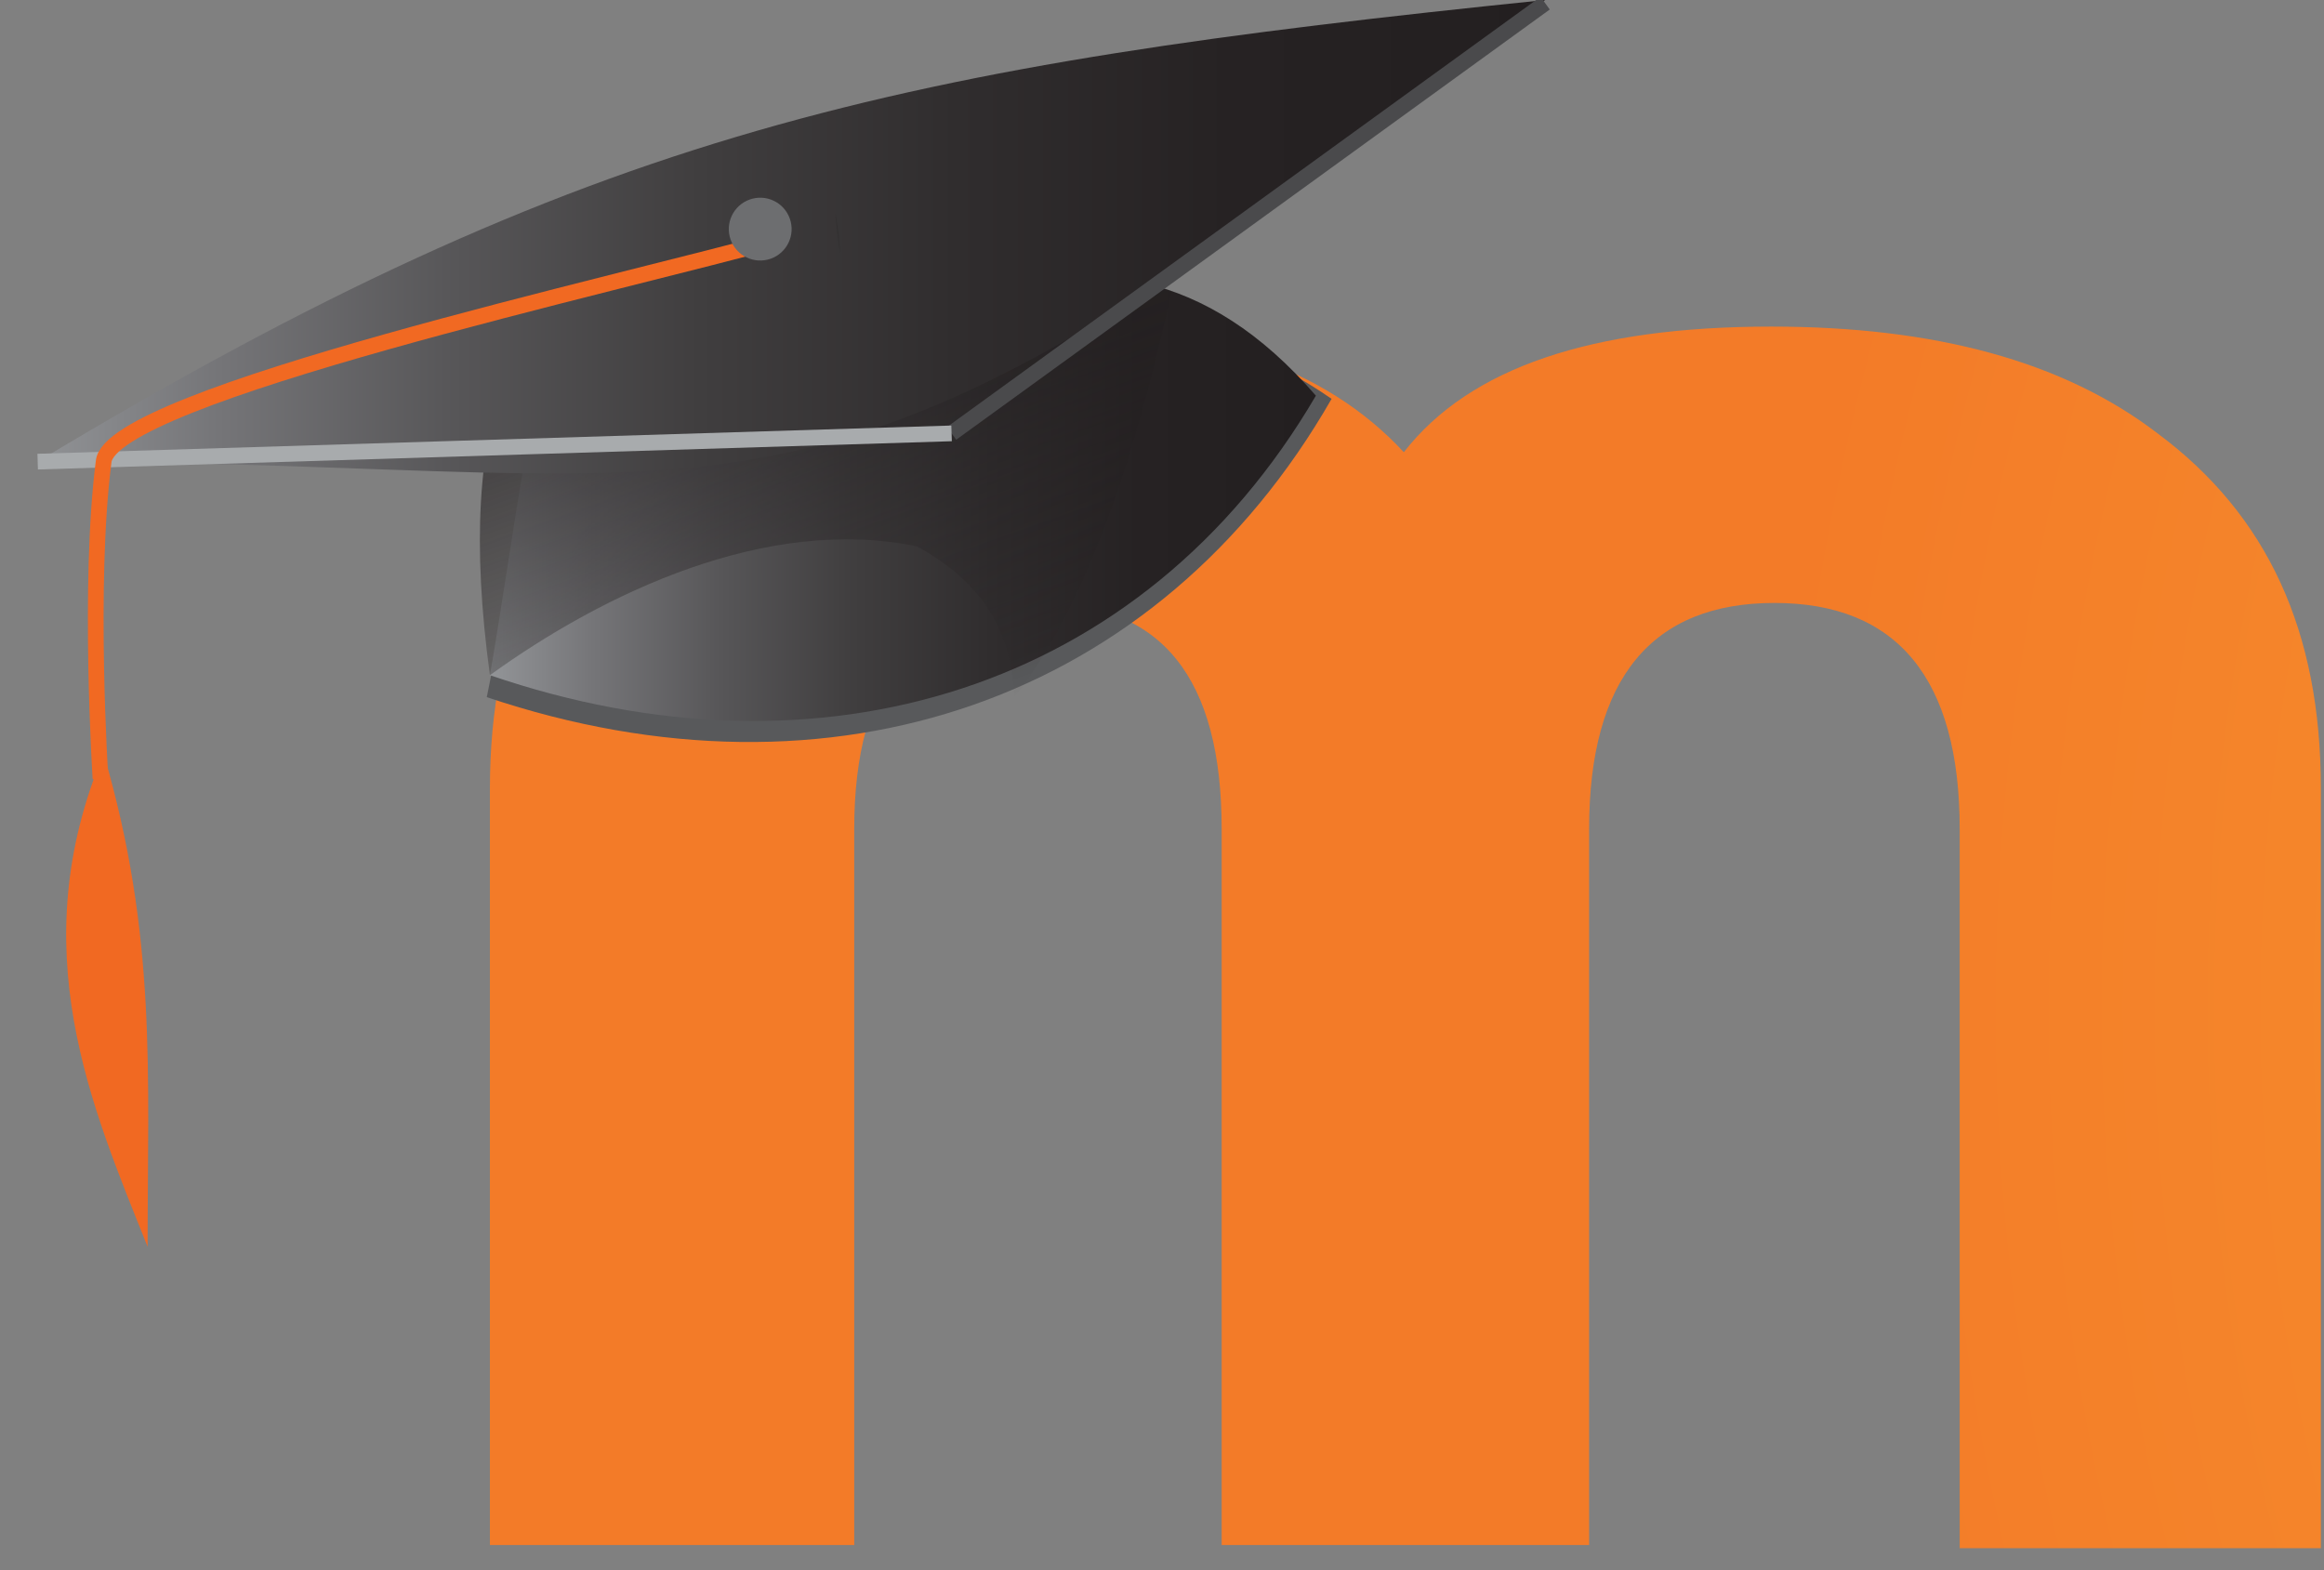 <?xml version="1.0" encoding="UTF-8"?>
<svg width="74px" height="50px" viewBox="0 0 74 50" version="1.1" xmlns="http://www.w3.org/2000/svg" xmlns:xlink="http://www.w3.org/1999/xlink">
    <rect x="0" y="0" width="74" height="50" fill="#808080" stroke="none"/>
    <!-- Generator: Sketch 43.2 (39069) - http://www.bohemiancoding.com/sketch -->
    <title>Artboard</title>
    <desc>Created with Sketch.</desc>
    <defs>
        <radialGradient cx="210.366%" cy="55.766%" fx="210.366%" fy="55.766%" r="211.552%" gradientTransform="translate(2.104,0.558),scale(0.667,1),translate(-2.104,-0.558)" id="radialGradient-1">
            <stop stop-color="#FAAF40" offset="0%"></stop>
            <stop stop-color="#F9A538" offset="4.321%"></stop>
            <stop stop-color="#F89D31" offset="11.16%"></stop>
            <stop stop-color="#F89A2F" offset="22.69%"></stop>
            <stop stop-color="#F7922D" offset="52.76%"></stop>
            <stop stop-color="#F37B28" offset="100%"></stop>
        </radialGradient>
        <linearGradient x1="-0.046%" y1="50.118%" x2="99.805%" y2="50.118%" id="linearGradient-2">
            <stop stop-color="#929497" offset="0%"></stop>
            <stop stop-color="#757578" offset="12.45%"></stop>
            <stop stop-color="#575658" offset="27.92%"></stop>
            <stop stop-color="#403E3F" offset="44.03%"></stop>
            <stop stop-color="#302D2E" offset="60.85%"></stop>
            <stop stop-color="#262223" offset="78.84%"></stop>
            <stop stop-color="#231F20" offset="100%"></stop>
        </linearGradient>
        <linearGradient x1="24.244%" y1="1.637%" x2="73.761%" y2="103.15%" id="linearGradient-3">
            <stop stop-color="#231F20" offset="0%"></stop>
            <stop stop-color="#231F20" stop-opacity="0" offset="100%"></stop>
        </linearGradient>
        <linearGradient x1="-0.069%" y1="50.324%" x2="99.929%" y2="50.324%" id="linearGradient-4">
            <stop stop-color="#929497" offset="0%"></stop>
            <stop stop-color="#757578" offset="12.45%"></stop>
            <stop stop-color="#575658" offset="27.92%"></stop>
            <stop stop-color="#403E3F" offset="44.03%"></stop>
            <stop stop-color="#302D2E" offset="60.85%"></stop>
            <stop stop-color="#262223" offset="78.84%"></stop>
            <stop stop-color="#231F20" offset="100%"></stop>
        </linearGradient>
    </defs>
    <g id="Page-1" stroke="none" stroke-width="1" fill="none" fill-rule="evenodd">
        <g id="Artboard">
            <g id="moodle">
                <path d="M62.4,49.2 L62.4,26.4 C62.4,21.6 60.4,19.2 56.5,19.2 C52.6,19.2 50.6,21.6 50.6,26.4 L50.6,49.2 L38.9,49.2 L38.9,26.4 C38.9,21.6 37,19.2 33.1,19.2 C29.2,19.2 27.2,21.6 27.2,26.4 L27.2,49.2 L15.6,49.2 L15.6,25.1 C15.6,20.1 17.3,16.4 20.8,13.8 C23.8,11.5 28,10.4 33.1,10.4 C38.4,10.4 42.2,11.7 44.7,14.4 C46.8,11.7 50.7,10.4 56.4,10.4 C61.6,10.4 65.7,11.5 68.7,13.8 C72.2,16.4 73.9,20.1 73.9,25.1 L73.9,49.3 L62.4,49.3 L62.4,49.2 Z" id="Shape" fill="url(#radialGradient-1)" fill-rule="nonzero"></path>
                <path d="M16.7,16.2 C16.3,18.2 15.9,20.2 15.5,22.2 C26.5,25.9 36.9,22.3 42.4,12.7 C34.3,7.1 26.8,12.8 16.7,16.2" id="Shape" fill="#58595B" fill-rule="nonzero"></path>
                <path d="M16.7,14.7 C16.3,17 16,19.2 15.6,21.5 C26.1,25.1 36.4,22 41.9,12.6 C34.9,4.5 27.1,11.2 16.7,14.7" id="Shape" fill="url(#linearGradient-2)" fill-rule="nonzero"></path>
                <path d="M29.2,17.4 C24.4,16.4 19.2,18.9 15.6,21.5 C13.3,4.7 23.7,5.1 37.3,9.3 C36.4,13.4 34.9,18.9 32.3,22.2 C32.2,20 31.2,18.5 29.2,17.4" id="Shape" fill="url(#linearGradient-3)" fill-rule="nonzero"></path>
                <path d="M1.2,14.7 C18.8,4.1 28.7,2.1 49.2,0 C25.4,18.8 24.8,14.7 1.2,14.7" id="Shape" fill="url(#linearGradient-4)" fill-rule="nonzero"></path>
                <path d="M49.2,0.1 L30.3,13.8" id="Shape" stroke="#4A4A4C" stroke-width="0.5" fill="#383738" fill-rule="nonzero"></path>
                <path d="M26.7,7.4 C26.9,9.6 26.4,5.3 26.7,7.4" id="Shape" fill="#231F20" fill-rule="nonzero" opacity="0.23"></path>
                <path d="M1.2,14.7 L30.3,13.8" id="Shape" stroke="#A8ABAD" stroke-width="0.5" fill="#FFFFFF" fill-rule="nonzero"></path>
                <path d="M24.9,7.6 C19.9,9 3.5,12.6 3.3,14.7 C2.8,18.6 3.2,24.8 3.2,24.8" id="Shape" stroke="#F16922" stroke-width="0.5"></path>
                <path d="M4.7,39.7 C2.9,35.2 0.7,30.2 3.3,24 C5,29.8 4.7,34.2 4.7,39.7" id="Shape" fill="#F16922" fill-rule="nonzero"></path>
                <ellipse id="Oval" fill="#6D6E70" fill-rule="nonzero" transform="translate(24.24, 7.39) rotate(-19.609) translate(-24.24, -7.39) " cx="24.24" cy="7.29" rx="1" ry="1"></ellipse>
            </g>
        </g>
    </g>
</svg>